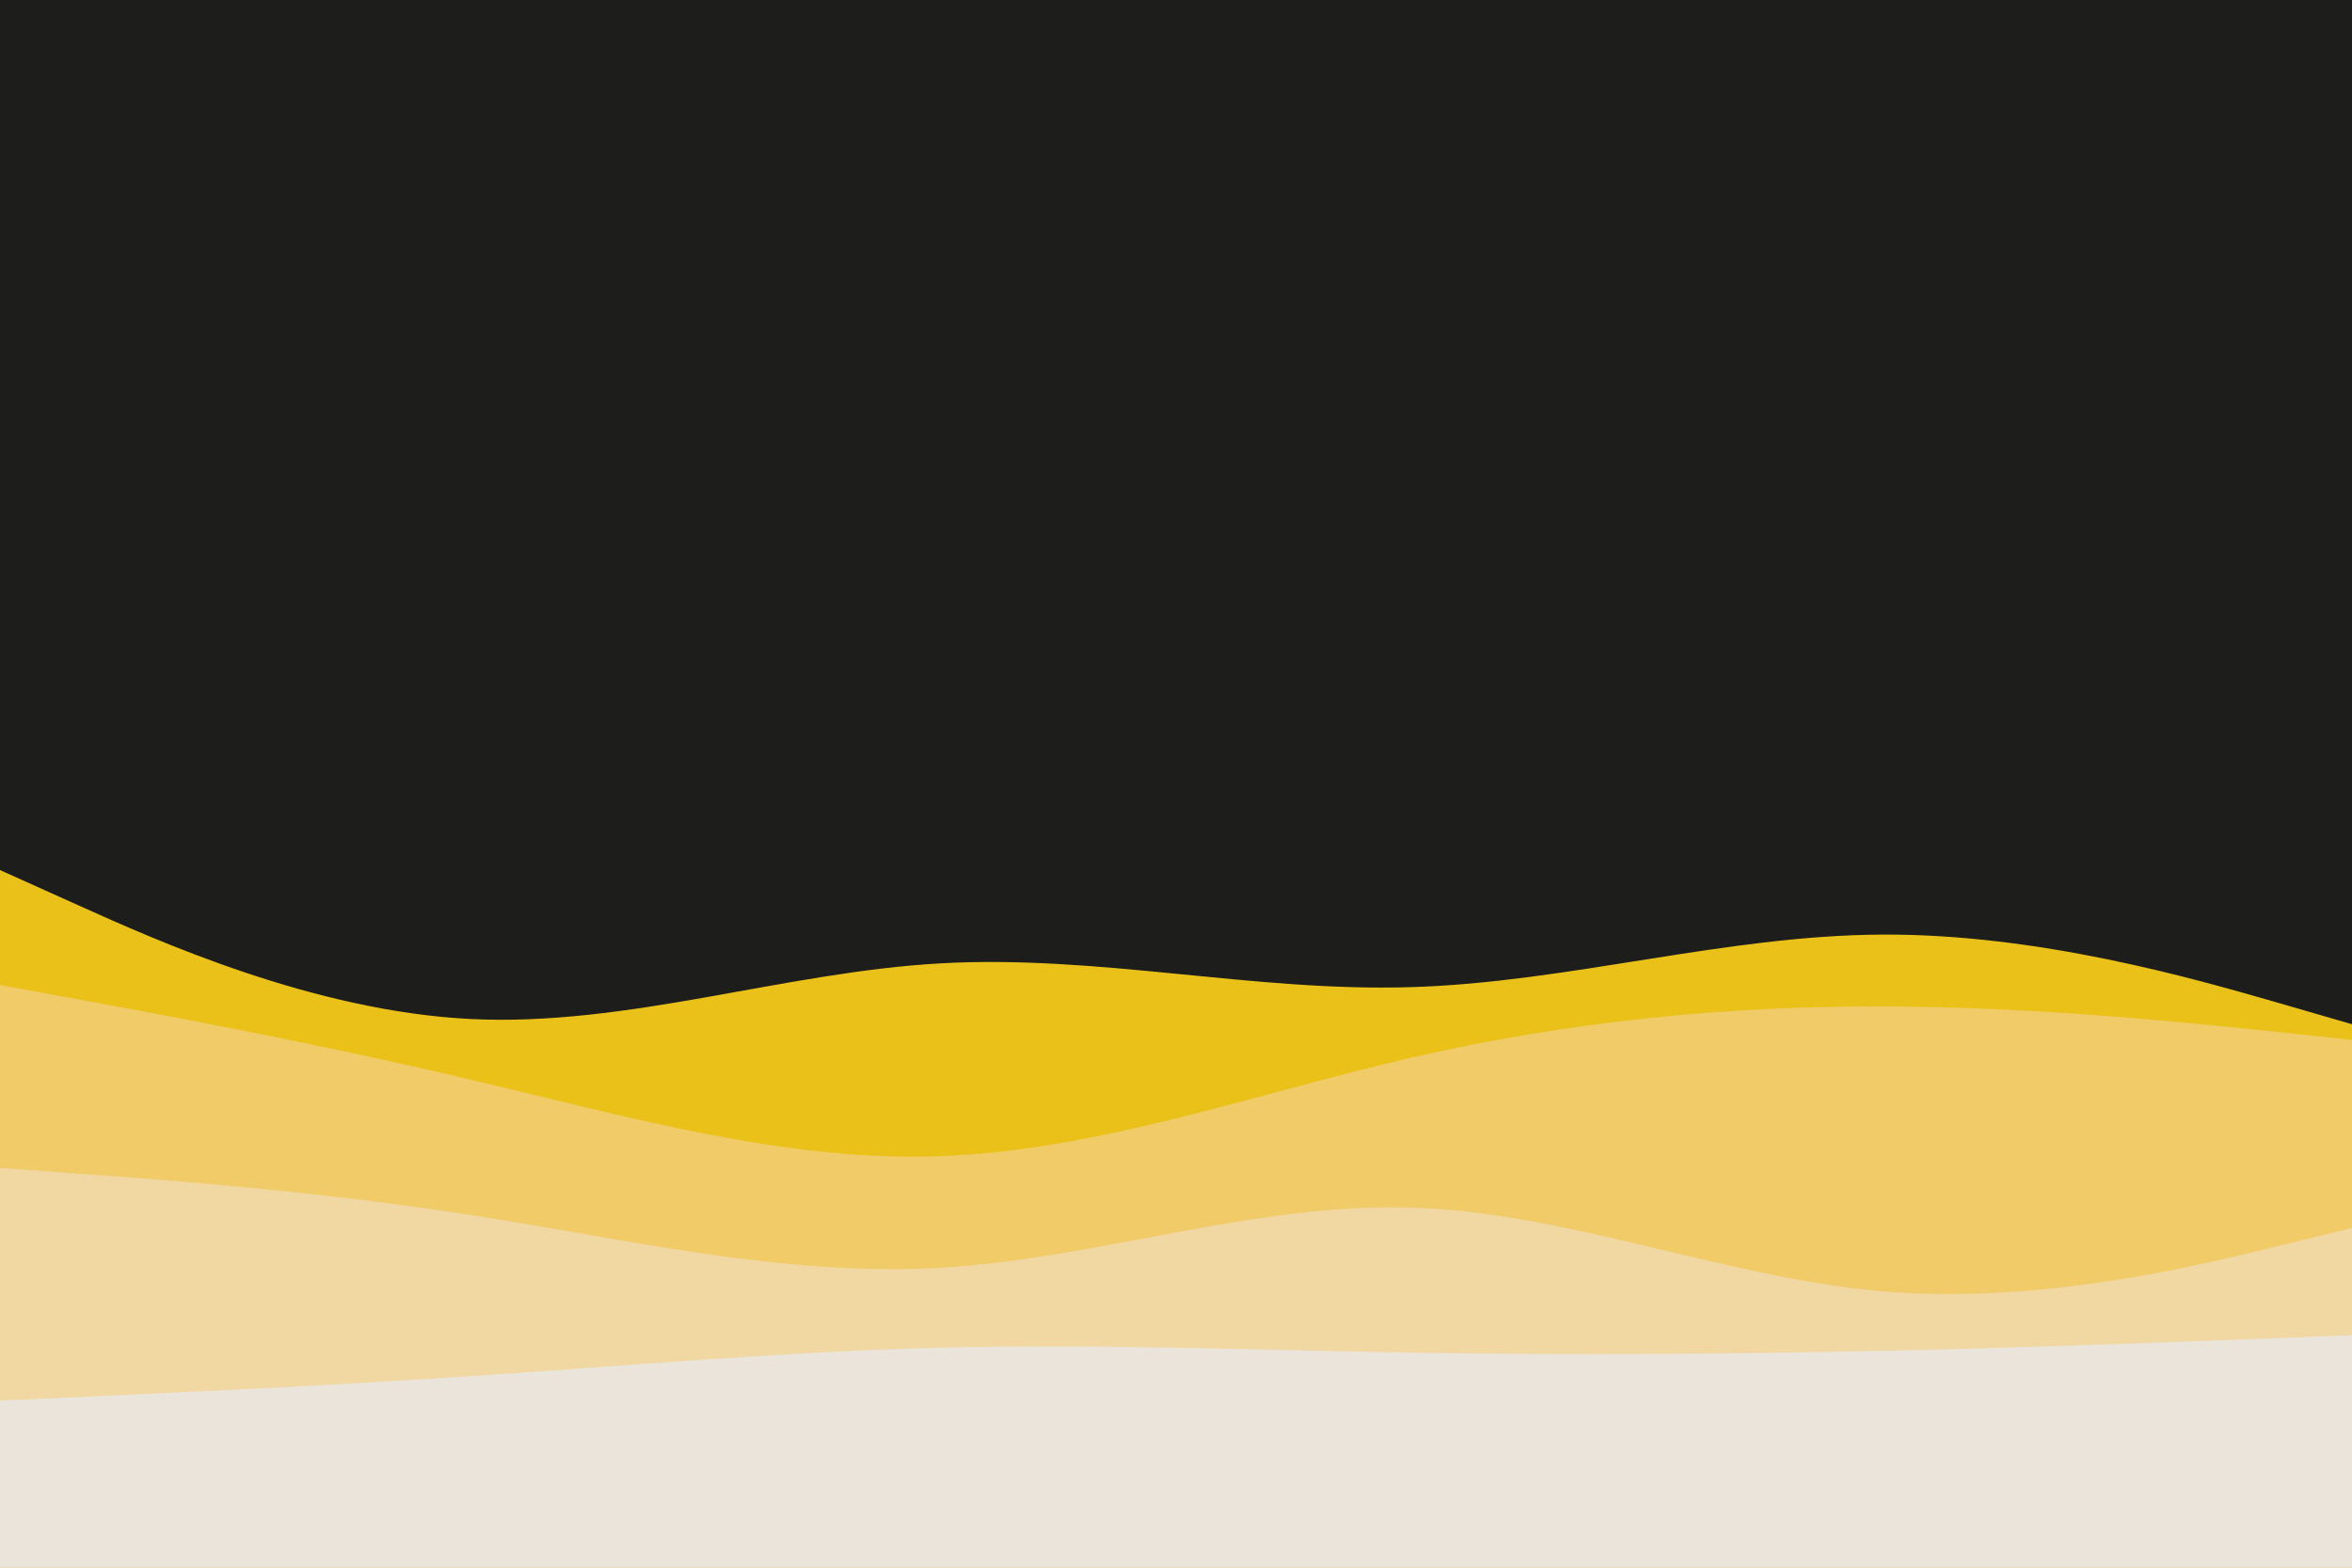 <svg id="visual" viewBox="0 0 900 600" width="900" height="600" xmlns="http://www.w3.org/2000/svg" xmlns:xlink="http://www.w3.org/1999/xlink" version="1.1"><rect x="0" y="0" width="900" height="600" fill="#1D1D1B"></rect><path d="M0 333L30 346.5C60 360 120 387 180 390C240 393 300 372 360 368.7C420 365.3 480 379.7 540 377.8C600 376 660 358 720 357.7C780 357.3 840 374.7 870 383.3L900 392L900 601L870 601C840 601 780 601 720 601C660 601 600 601 540 601C480 601 420 601 360 601C300 601 240 601 180 601C120 601 60 601 30 601L0 601Z" fill="#eac119"></path><path d="M0 377L30 382.5C60 388 120 399 180 413.2C240 427.3 300 444.7 360 442.5C420 440.3 480 418.7 540 404.8C600 391 660 385 720 385.2C780 385.3 840 391.7 870 394.8L900 398L900 601L870 601C840 601 780 601 720 601C660 601 600 601 540 601C480 601 420 601 360 601C300 601 240 601 180 601C120 601 60 601 30 601L0 601Z" fill="#f0cb68"></path><path d="M0 447L30 449.2C60 451.3 120 455.7 180 465C240 474.3 300 488.7 360 485.2C420 481.7 480 460.3 540 462.2C600 464 660 489 720 494.2C780 499.3 840 484.7 870 477.3L900 470L900 601L870 601C840 601 780 601 720 601C660 601 600 601 540 601C480 601 420 601 360 601C300 601 240 601 180 601C120 601 60 601 30 601L0 601Z" fill="#f1d7a2"></path><path d="M0 536L30 534.7C60 533.3 120 530.7 180 526.7C240 522.7 300 517.3 360 515.8C420 514.3 480 516.7 540 517.7C600 518.7 660 518.3 720 517C780 515.7 840 513.3 870 512.2L900 511L900 601L870 601C840 601 780 601 720 601C660 601 600 601 540 601C480 601 420 601 360 601C300 601 240 601 180 601C120 601 60 601 30 601L0 601Z" fill="#eae4da"></path></svg>